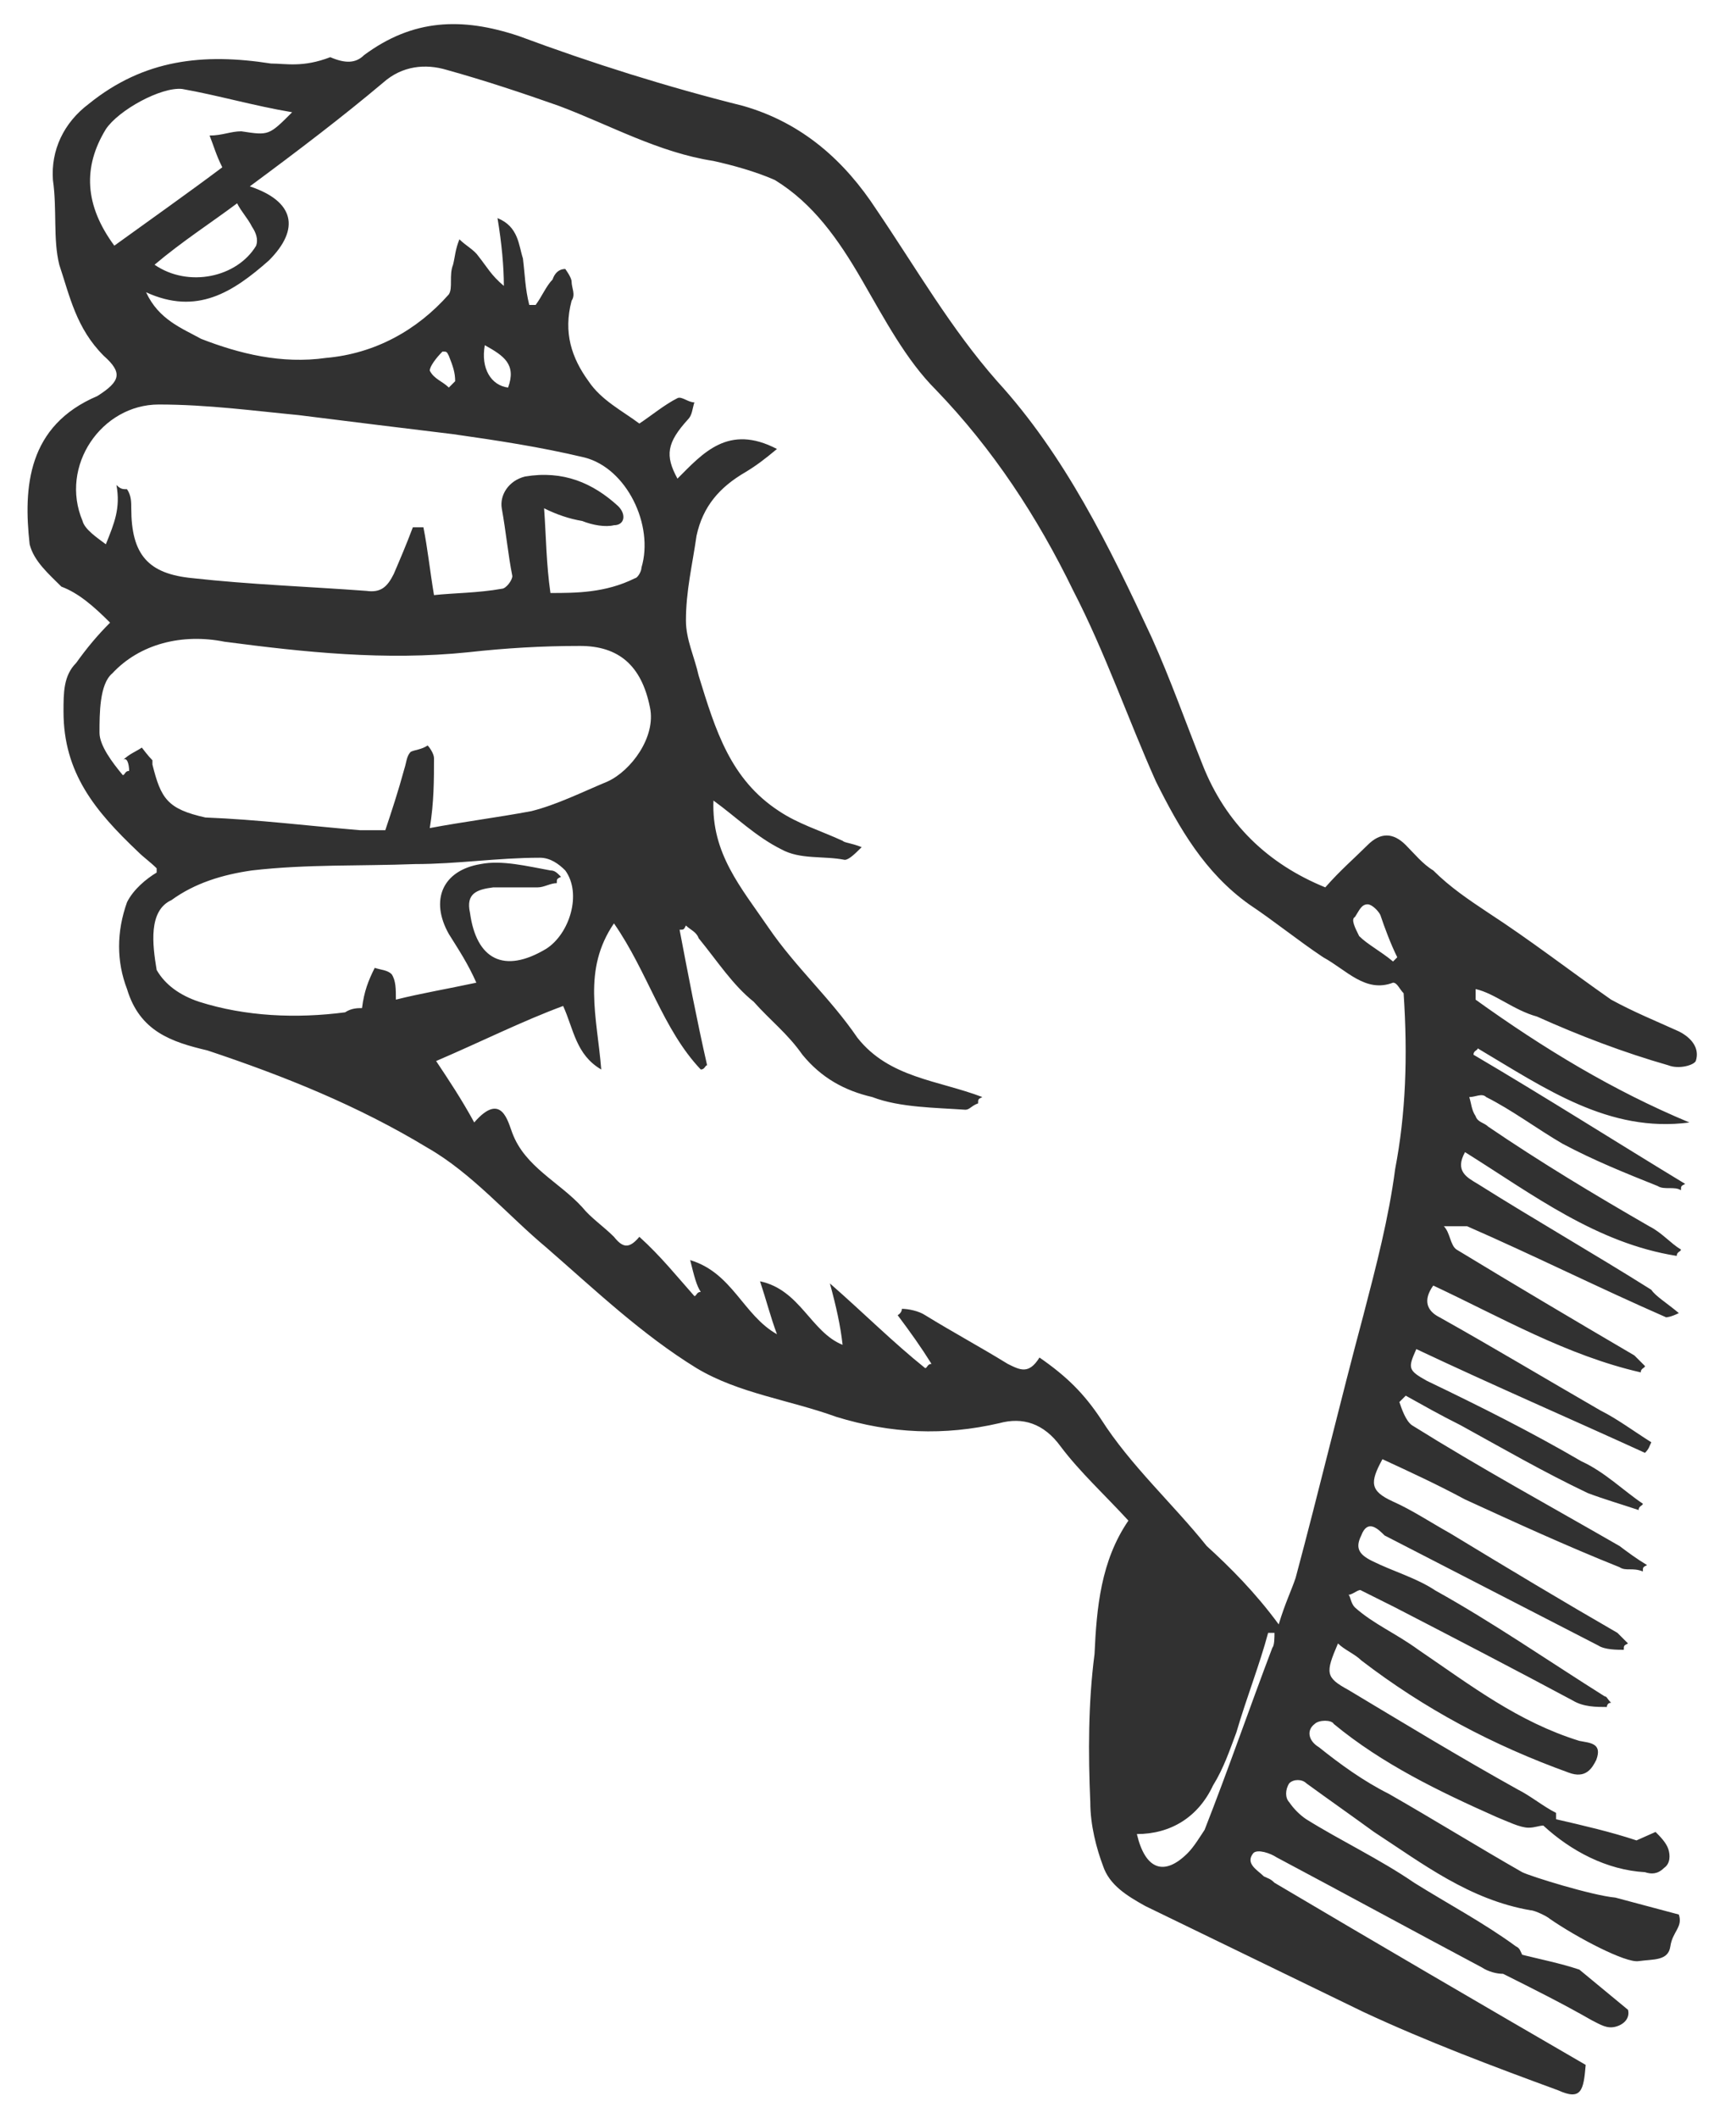 <?xml version="1.0" encoding="utf-8"?>
<!-- Generator: Adobe Illustrator 21.0.0, SVG Export Plug-In . SVG Version: 6.00 Build 0)  -->
<!DOCTYPE svg PUBLIC "-//W3C//DTD SVG 1.1//EN" "http://www.w3.org/Graphics/SVG/1.1/DTD/svg11.dtd">
<svg version="1.1" id="Layer_1" xmlns="http://www.w3.org/2000/svg" xmlns:xlink="http://www.w3.org/1999/xlink" x="0px" y="0px"
	 viewBox="0 0 82 100" style="enable-background:new 0 0 82 100;" xml:space="preserve">
<style type="text/css">
	.st0{fill:#313131;}
</style>
<g id="Layer_4">
	<path class="st0" d="M72.6,48c2,0.9,4.1,1.7,6.2,2.3c0.5,0.2,1.2,0,1.3-0.2c0.2-0.6-0.2-1.1-0.8-1.4c-1.1-0.5-2.1-0.9-3.2-1.5
		c-2-1.4-3.8-2.8-5.8-4.1c-0.9-0.6-1.8-1.2-2.6-2c-0.5-0.3-0.9-0.8-1.3-1.2c-0.6-0.6-1.2-0.6-1.8,0c-0.6,0.6-1.3,1.2-2,2
		c-2.7-1.1-4.7-3-5.8-5.8c-0.8-2-1.5-4-2.4-6c-2-4.3-4.1-8.6-7.3-12.1c-2.2-2.5-3.8-5.3-5.7-8.1c-1.5-2.3-3.5-4.1-6.3-4.9
		c-3.6-0.9-7.1-2-10.6-3.3c-2.7-0.9-5-0.8-7.3,0.9C16.8,3,16.3,3,15.6,2.7C14.3,3.2,13.5,3,12.8,3c-3.2-0.5-6-0.2-8.6,1.9
		C3,5.8,2.4,7.1,2.5,8.5c0.2,1.4,0,2.8,0.3,4c0.5,1.5,0.8,3,2.1,4.3c0.9,0.8,0.8,1.2-0.3,1.9c-3.3,1.4-3.5,4.3-3.2,7
		c0.2,0.8,0.9,1.4,1.5,2c0.8,0.3,1.5,0.9,2.3,1.7c-0.6,0.6-1.1,1.2-1.6,1.9c-0.6,0.6-0.6,1.4-0.6,2.3c0,2.9,1.5,4.7,3.5,6.6
		c0.3,0.3,0.6,0.5,0.9,0.8c0,0,0,0,0,0.2C6.9,41.5,6.3,42,6,42.6c-0.5,1.4-0.5,2.8,0,4.1c0.6,2,2.1,2.5,3.8,2.9
		c3.6,1.2,7.1,2.6,10.4,4.6c2.1,1.2,3.8,3.2,5.6,4.7c2.3,2,4.5,4.1,7.1,5.7c2,1.2,4.4,1.5,6.6,2.3c2.6,0.8,5.1,0.9,7.7,0.3
		c1.1-0.3,2.1,0,2.9,1.1c0.9,1.2,2.1,2.3,3.2,3.5c-1.3,1.9-1.5,4.1-1.6,6.3c-0.3,2.3-0.3,4.7-0.2,7c0,1.1,0.3,2.2,0.6,3
		c0.3,0.9,1.1,1.4,2,1.9c3.5,1.7,6.8,3.3,10.3,5c3,1.4,6.2,2.6,9.2,3.7c1.1,0.5,1.2,0,1.3-1.2c-5-2.9-9.8-5.7-14.7-8.6
		c-0.2-0.2-0.3-0.2-0.5-0.3c-0.3-0.3-0.9-0.6-0.5-1.1c0.2-0.2,0.8,0,1.1,0.2c3.2,1.7,6.5,3.5,9.7,5.2c0.3,0.2,0.7,0.3,1,0.3
		c1.4,0.7,2.8,1.4,4.2,2.2c0.4,0.2,0.7,0.4,1.1,0.3c0.4-0.1,0.7-0.4,0.6-0.8L74.6,93c-0.9-0.3-1.9-0.5-2.7-0.7
		c-0.1-0.2-0.1-0.3-0.3-0.4c-1.5-1.1-3.2-2-4.8-3c-1.6-1.1-3.5-2-5.1-3c-0.3-0.2-0.6-0.5-0.8-0.8c-0.2-0.2-0.2-0.6,0-0.9
		c0.2-0.2,0.6-0.2,0.8,0c1.1,0.8,2.1,1.5,3.2,2.3c2.3,1.5,4.5,3.2,7.4,3.7c0.2,0,0.8,0.3,0.9,0.4c1.3,0.9,3.6,2.1,4.2,2
		c0.7-0.1,1.4,0,1.5-0.7s0.6-0.9,0.4-1.5l-3-0.8c-1.1-0.1-4-1-4.4-1.2c-2.1-1.2-4.2-2.5-6.3-3.7c-1.2-0.6-2.3-1.4-3.3-2.2
		c-0.5-0.3-0.6-0.8-0.2-1.1c0.2-0.2,0.8-0.2,0.9,0c2.3,1.9,5,3.2,7.7,4.4c0.5,0.2,1.1,0.5,1.5,0.5c0.3,0,0.5-0.1,0.7-0.1
		c1.3,1.2,3,2.1,4.8,2.2c0.3,0.1,0.6,0.1,0.9-0.2c0.3-0.2,0.3-0.6,0.2-0.9c-0.1-0.3-0.4-0.6-0.6-0.8l-0.9,0.4
		c-1.2-0.4-2.5-0.7-3.8-1c0-0.1,0-0.2,0-0.3c-0.6-0.3-1.2-0.8-1.8-1.1c-2.7-1.5-5.5-3.2-8-4.7c-1.1-0.6-1.1-0.8-0.5-2.2
		c0.3,0.3,0.8,0.5,1.1,0.8c3,2.3,6.2,4,9.8,5.3c0.8,0.3,1.1-0.2,1.3-0.6c0.3-0.8-0.3-0.8-0.8-0.9c-2.9-0.9-5.1-2.6-7.6-4.3
		c-1.1-0.8-2.1-1.2-3-2c-0.2-0.2-0.2-0.5-0.3-0.6c0.2,0,0.5-0.3,0.6-0.2c0.6,0.3,1.2,0.6,1.6,0.8c2.9,1.5,5.6,2.9,8.4,4.4
		c0.5,0.3,1.1,0.3,1.6,0.3c0,0,0-0.2,0.2-0.2c-0.2-0.2-0.2-0.3-0.3-0.3c-2.7-1.7-5.3-3.5-8-5c-0.9-0.6-2-0.9-3-1.4
		c-0.6-0.3-0.8-0.6-0.5-1.2c0.3-0.8,0.8-0.3,1.1,0c3.3,1.7,6.8,3.5,10.1,5.2c0.3,0.2,0.9,0.2,1.2,0.2c0-0.2,0-0.2,0.2-0.3
		c-0.2-0.2-0.3-0.3-0.5-0.5c-2.6-1.5-5.1-3-7.9-4.7c-0.9-0.5-1.8-1.1-2.7-1.5c-1.1-0.5-1.1-0.9-0.5-2c1.3,0.6,2.6,1.2,3.9,1.9
		c2.4,1.1,4.8,2.2,7.3,3.2c0.3,0.2,0.6,0,1.1,0.2c0-0.2,0-0.2,0.2-0.3c-0.5-0.3-0.9-0.6-1.3-0.9c-3.3-1.9-6.6-3.7-9.8-5.7
		c-0.3-0.2-0.5-0.8-0.6-1.1c0.2-0.2,0.2-0.2,0.3-0.3c0.9,0.5,1.6,0.9,2.6,1.4c2,1.1,3.9,2.2,6,3.2c0.8,0.3,1.5,0.5,2.4,0.8
		c0-0.2,0.2-0.2,0.2-0.3c-0.9-0.6-1.8-1.5-2.9-2c-2.4-1.4-4.8-2.6-7.3-3.8c-0.9-0.5-0.9-0.6-0.5-1.5c3.6,1.7,7.3,3.3,10.8,4.9
		c0.2-0.2,0.2-0.3,0.3-0.5c-0.8-0.5-1.6-1.1-2.4-1.5c-2.6-1.5-5.1-3-7.6-4.4c-0.6-0.3-0.8-0.8-0.3-1.5c3.2,1.5,6.3,3.3,9.8,4.1
		c0-0.2,0.2-0.2,0.2-0.3c-0.2-0.2-0.3-0.3-0.5-0.5c-2.9-1.7-5.6-3.3-8.4-5c-0.3-0.2-0.3-0.8-0.6-1.1c0.3,0,0.8,0,1.1,0
		c3.2,1.4,6.2,2.9,9.4,4.3c0,0,0.2,0,0.6-0.2c-0.6-0.5-1.1-0.8-1.3-1.1c-2.7-1.7-5.5-3.3-8.2-5c-0.5-0.3-1.1-0.6-0.6-1.5
		c3.2,2,6.2,4.3,10,4.9c0-0.2,0.2-0.2,0.2-0.3c-0.5-0.3-0.9-0.8-1.5-1.1c-2.6-1.5-5.1-3-7.6-4.7c-0.2-0.2-0.5-0.2-0.6-0.5
		c-0.2-0.3-0.2-0.6-0.3-0.9c0.3,0,0.6-0.2,0.8,0c1.2,0.6,2.4,1.5,3.6,2.2c1.5,0.8,3,1.4,4.5,2c0.3,0.2,0.8,0,1.1,0.2
		c0-0.2,0-0.2,0.2-0.3c-3.3-2-6.6-4.1-10-6.1c0-0.2,0.2-0.2,0.2-0.3c3.2,1.9,6.2,4,10,3.5c-3.6-1.5-6.9-3.5-10.1-5.8
		c0,0,0-0.3,0-0.5C70.6,46.9,71.5,47.7,72.6,48z M64,43.3c0.2-0.3,0.3-0.6,0.6-0.6c0.2,0,0.5,0.3,0.6,0.5c0.2,0.6,0.5,1.4,0.8,2
		l-0.2,0.2c-0.6-0.5-1.2-0.8-1.6-1.2C64,43.8,63.8,43.4,64,43.3z M5.4,11.6C4,9.7,3.9,7.9,5,6.1c0.6-0.9,2.6-2,3.6-1.9
		C10.3,4.5,12,5,13.8,5.3c-1.1,1.1-1.1,1.1-2.4,0.9c-0.5,0-0.9,0.2-1.5,0.2c0.2,0.5,0.3,0.9,0.6,1.5C8.9,9.1,7.2,10.3,5.4,11.6z
		 M11.9,10.7c0.2,0.3,0.3,0.6,0.2,0.9c-0.9,1.5-3.2,2-4.8,0.9c1.3-1.1,2.7-2,3.9-2.9C11.4,10,11.7,10.3,11.9,10.7z M5,25.7
		C4.6,25.4,4,25,3.9,24.6c-1.1-2.6,0.9-5.5,3.6-5.5c2.3,0,4.5,0.3,6.6,0.5c2.4,0.3,4.8,0.6,7.3,0.9c2.1,0.3,4.1,0.6,6.2,1.1
		c2,0.5,3.3,3.2,2.7,5.2c0,0.2-0.2,0.5-0.3,0.5C28.6,28,27.2,28,26,28c-0.2-1.4-0.2-2.6-0.3-4c0.6,0.3,1.2,0.5,1.8,0.6
		c0.5,0.2,1.1,0.3,1.5,0.2c0.5,0,0.6-0.5,0.2-0.9c-1.2-1.1-2.6-1.7-4.4-1.4c-0.8,0.2-1.2,0.9-1.1,1.5c0.2,1.1,0.3,2.2,0.5,3.2
		c0,0.2-0.3,0.6-0.5,0.6c-1.1,0.2-2.3,0.2-3.2,0.3c-0.2-1.2-0.3-2.2-0.5-3.2c-0.2,0-0.3,0-0.5,0c-0.3,0.8-0.6,1.5-0.9,2.2
		c-0.3,0.6-0.6,0.9-1.3,0.8c-2.7-0.2-5.5-0.3-8.2-0.6c-2.1-0.2-2.9-1.1-2.9-3.3c0-0.3,0-0.6-0.2-0.9c-0.2,0-0.3,0-0.5-0.2
		C5.7,24,5.4,24.7,5,25.7z M20.3,17.5c0-0.2,0.3-0.6,0.6-0.9c0.2,0,0.2,0,0.3,0.2c0.2,0.5,0.3,0.8,0.3,1.2c-0.2,0.2-0.2,0.2-0.3,0.3
		C20.9,18,20.5,17.9,20.3,17.5z M22.9,16.3c0.9,0.5,1.5,0.9,1.1,2C23.2,18.2,22.7,17.4,22.9,16.3z M7.2,36.1v-0.2
		c-0.2-0.2-0.5-0.6-0.5-0.6c-0.3,0.2-0.6,0.3-0.9,0.6c0.2-0.2,0.3,0.2,0.3,0.5c-0.2,0-0.2,0.2-0.3,0.2c-0.5-0.6-1.1-1.4-1.1-2
		c0-0.9,0-2.3,0.6-2.8c1.3-1.4,3.3-1.9,5.3-1.5c3.8,0.5,7.6,0.9,11.5,0.5c1.8-0.2,3.5-0.3,5.3-0.3c1.8,0,2.9,0.9,3.3,2.9
		c0.3,1.4-0.9,3-2,3.5c-1.2,0.5-2.4,1.1-3.6,1.4c-1.6,0.3-3.2,0.5-4.8,0.8c0.2-1.2,0.2-2.3,0.2-3.3c0-0.2-0.2-0.5-0.3-0.6
		c-0.3,0.2-0.6,0.2-0.8,0.3c-0.2,0.2-0.2,0.5-0.3,0.8c-0.3,1.1-0.6,2-0.9,2.9c-0.5,0-0.8,0-1.2,0c-2.4-0.2-4.8-0.5-7.3-0.6
		C7.9,38.2,7.6,37.7,7.2,36.1z M18.7,47.2c0-0.5,0-0.9-0.2-1.2c-0.2-0.2-0.5-0.2-0.8-0.3c-0.3,0.6-0.5,1.1-0.6,1.9
		c-0.2,0-0.5,0-0.8,0.2c-2.3,0.3-4.7,0.2-6.9-0.5c-0.9-0.3-1.6-0.8-2-1.5C7.2,44.6,7,43,8.1,42.5c1.1-0.8,2.4-1.2,3.8-1.4
		c2.6-0.3,5.1-0.2,7.7-0.3c2,0,3.9-0.3,5.9-0.3c0.5,0,0.9,0.3,1.2,0.6c0.8,1.1,0.2,3-0.9,3.7c-2,1.2-3.3,0.5-3.6-1.7
		c-0.2-0.9,0.3-1.1,1.1-1.2c0.8,0,1.3,0,2.1,0c0.3,0,0.6-0.2,0.9-0.2c0-0.2,0-0.2,0.2-0.3c-0.2-0.2-0.3-0.3-0.5-0.3
		c-1.1-0.2-2.3-0.5-3.3-0.3c-1.8,0.3-2.4,1.7-1.5,3.3c0.5,0.8,0.9,1.4,1.3,2.3C21.1,46.7,19.9,46.9,18.7,47.2z M60.1,77.8
		c-1.1,2.9-2.1,5.8-3.2,8.6c-0.2,0.3-0.5,0.8-0.8,1.1c-1.1,1.1-2,0.8-2.4-0.9c1.6,0,2.9-0.8,3.6-2.3c0.5-0.8,0.8-1.7,1.1-2.5
		c0.5-1.7,1.1-3.2,1.5-4.7c0.2,0,0.2,0,0.3,0C60.2,77.3,60.2,77.7,60.1,77.8z M65.9,55.2c-0.3,2.3-0.9,4.6-1.5,6.9
		c-1.1,4.1-2.1,8.3-3.2,12.4c-0.2,0.6-0.5,1.2-0.8,2.2C59.3,75.2,58.1,74,57,73c-1.6-2-3.6-3.8-5-6c-0.8-1.2-1.6-2-2.9-2.9
		c-0.5,0.8-0.9,0.6-1.5,0.3c-1.3-0.8-2.6-1.5-3.9-2.3c-0.3-0.2-0.8-0.3-1.1-0.3c0,0.2-0.2,0.3-0.2,0.3c0.6,0.8,1.1,1.5,1.6,2.3
		c-0.2,0-0.2,0.2-0.3,0.2c-1.5-1.2-2.9-2.6-4.5-4c0.3,1.1,0.5,2,0.6,2.9c-1.5-0.6-2-2.6-3.9-3c0.3,0.9,0.5,1.7,0.8,2.5
		c-1.6-0.9-2.1-2.9-4.1-3.5c0.2,0.8,0.3,1.2,0.5,1.5c-0.2,0-0.2,0.2-0.3,0.2c-0.8-0.9-1.6-1.9-2.6-2.8c-0.5,0.6-0.8,0.5-1.2,0
		c-0.5-0.5-1.1-0.9-1.5-1.4c-1.1-1.2-2.7-1.9-3.3-3.5c-0.2-0.5-0.5-2-1.8-0.5c-0.6-1.1-1.2-2-1.8-2.9c2.1-0.9,4.1-1.9,6-2.6
		c0.5,1.1,0.6,2.3,1.8,3c-0.2-2.5-0.9-4.7,0.6-6.9c1.6,2.3,2.3,5,4.1,6.9c0.2,0,0.2-0.2,0.3-0.2c-0.5-2.2-0.9-4.3-1.3-6.4
		c0.2,0,0.2,0,0.3-0.2c0.2,0.2,0.5,0.3,0.6,0.6c0.9,1.1,1.6,2.2,2.6,3c0.8,0.9,1.6,1.5,2.3,2.5c0.9,1.1,2,1.7,3.3,2
		c1.3,0.5,3,0.5,4.4,0.6c0.2,0,0.3-0.2,0.6-0.3c0-0.2,0-0.2,0.2-0.3c-2.1-0.8-4.4-0.9-5.9-2.8c-1.3-1.9-2.9-3.3-4.2-5.2
		c-1.3-1.9-2.7-3.5-2.6-6c1.1,0.8,2,1.7,3.2,2.3c0.9,0.5,2,0.3,3,0.5c0.2,0,0.5-0.3,0.8-0.6c-0.5-0.2-0.8-0.2-0.9-0.3
		c-1.1-0.5-2.1-0.8-3-1.4c-2.3-1.5-3-3.8-3.8-6.4c-0.2-0.9-0.6-1.7-0.6-2.6c0-1.4,0.3-2.6,0.5-4c0.3-1.4,1.1-2.3,2.3-3
		c0.5-0.3,0.9-0.6,1.5-1.1c-2.3-1.2-3.5,0.2-4.7,1.4c-0.6-1.1-0.5-1.7,0.5-2.8c0.2-0.2,0.2-0.5,0.3-0.8c-0.3,0-0.6-0.3-0.8-0.2
		c-0.6,0.3-1.2,0.8-1.8,1.2c-0.8-0.6-1.8-1.1-2.4-2c-0.8-1.1-1.2-2.3-0.8-3.8c0.2-0.3,0-0.6,0-0.9c0-0.2-0.3-0.6-0.3-0.6
		c-0.3,0-0.5,0.2-0.6,0.5c-0.3,0.3-0.5,0.8-0.8,1.2c-0.2,0-0.2,0-0.3,0c-0.2-0.8-0.2-1.4-0.3-2.2c-0.2-0.6-0.2-1.5-1.2-1.9
		c0.2,1.2,0.3,2.3,0.3,3.2c-0.6-0.5-0.8-0.9-1.2-1.4c-0.2-0.3-0.6-0.5-0.9-0.8c-0.2,0.5-0.2,0.8-0.3,1.2c-0.2,0.5,0,1.1-0.2,1.4
		c-1.5,1.7-3.5,2.8-5.8,3c-2.1,0.3-4.1-0.2-5.9-0.9c-0.9-0.5-2-0.9-2.6-2.2c2.4,1.1,4.1,0,5.8-1.5c1.5-1.5,1.2-2.8-0.9-3.5
		c2.3-1.7,4.4-3.3,6.3-4.9c0.9-0.8,2-0.9,3-0.6c1.8,0.5,3.6,1.1,5.3,1.7c2.4,0.9,4.7,2.2,7.3,2.6c0.9,0.2,2,0.5,2.9,0.9
		c1.8,1.1,3,2.8,4.1,4.7c1.1,1.9,2.1,3.8,3.5,5.2c2.7,2.8,4.8,6,6.5,9.5c1.5,2.9,2.6,6.1,3.9,9c1.1,2.2,2.3,4.3,4.4,5.8
		c1.2,0.8,2.3,1.7,3.5,2.5c1.1,0.6,2,1.7,3.3,1.2c0.2,0,0.3,0.3,0.5,0.5C66.5,49.9,66.4,52.6,65.9,55.2z"/>
</g>
</svg>
